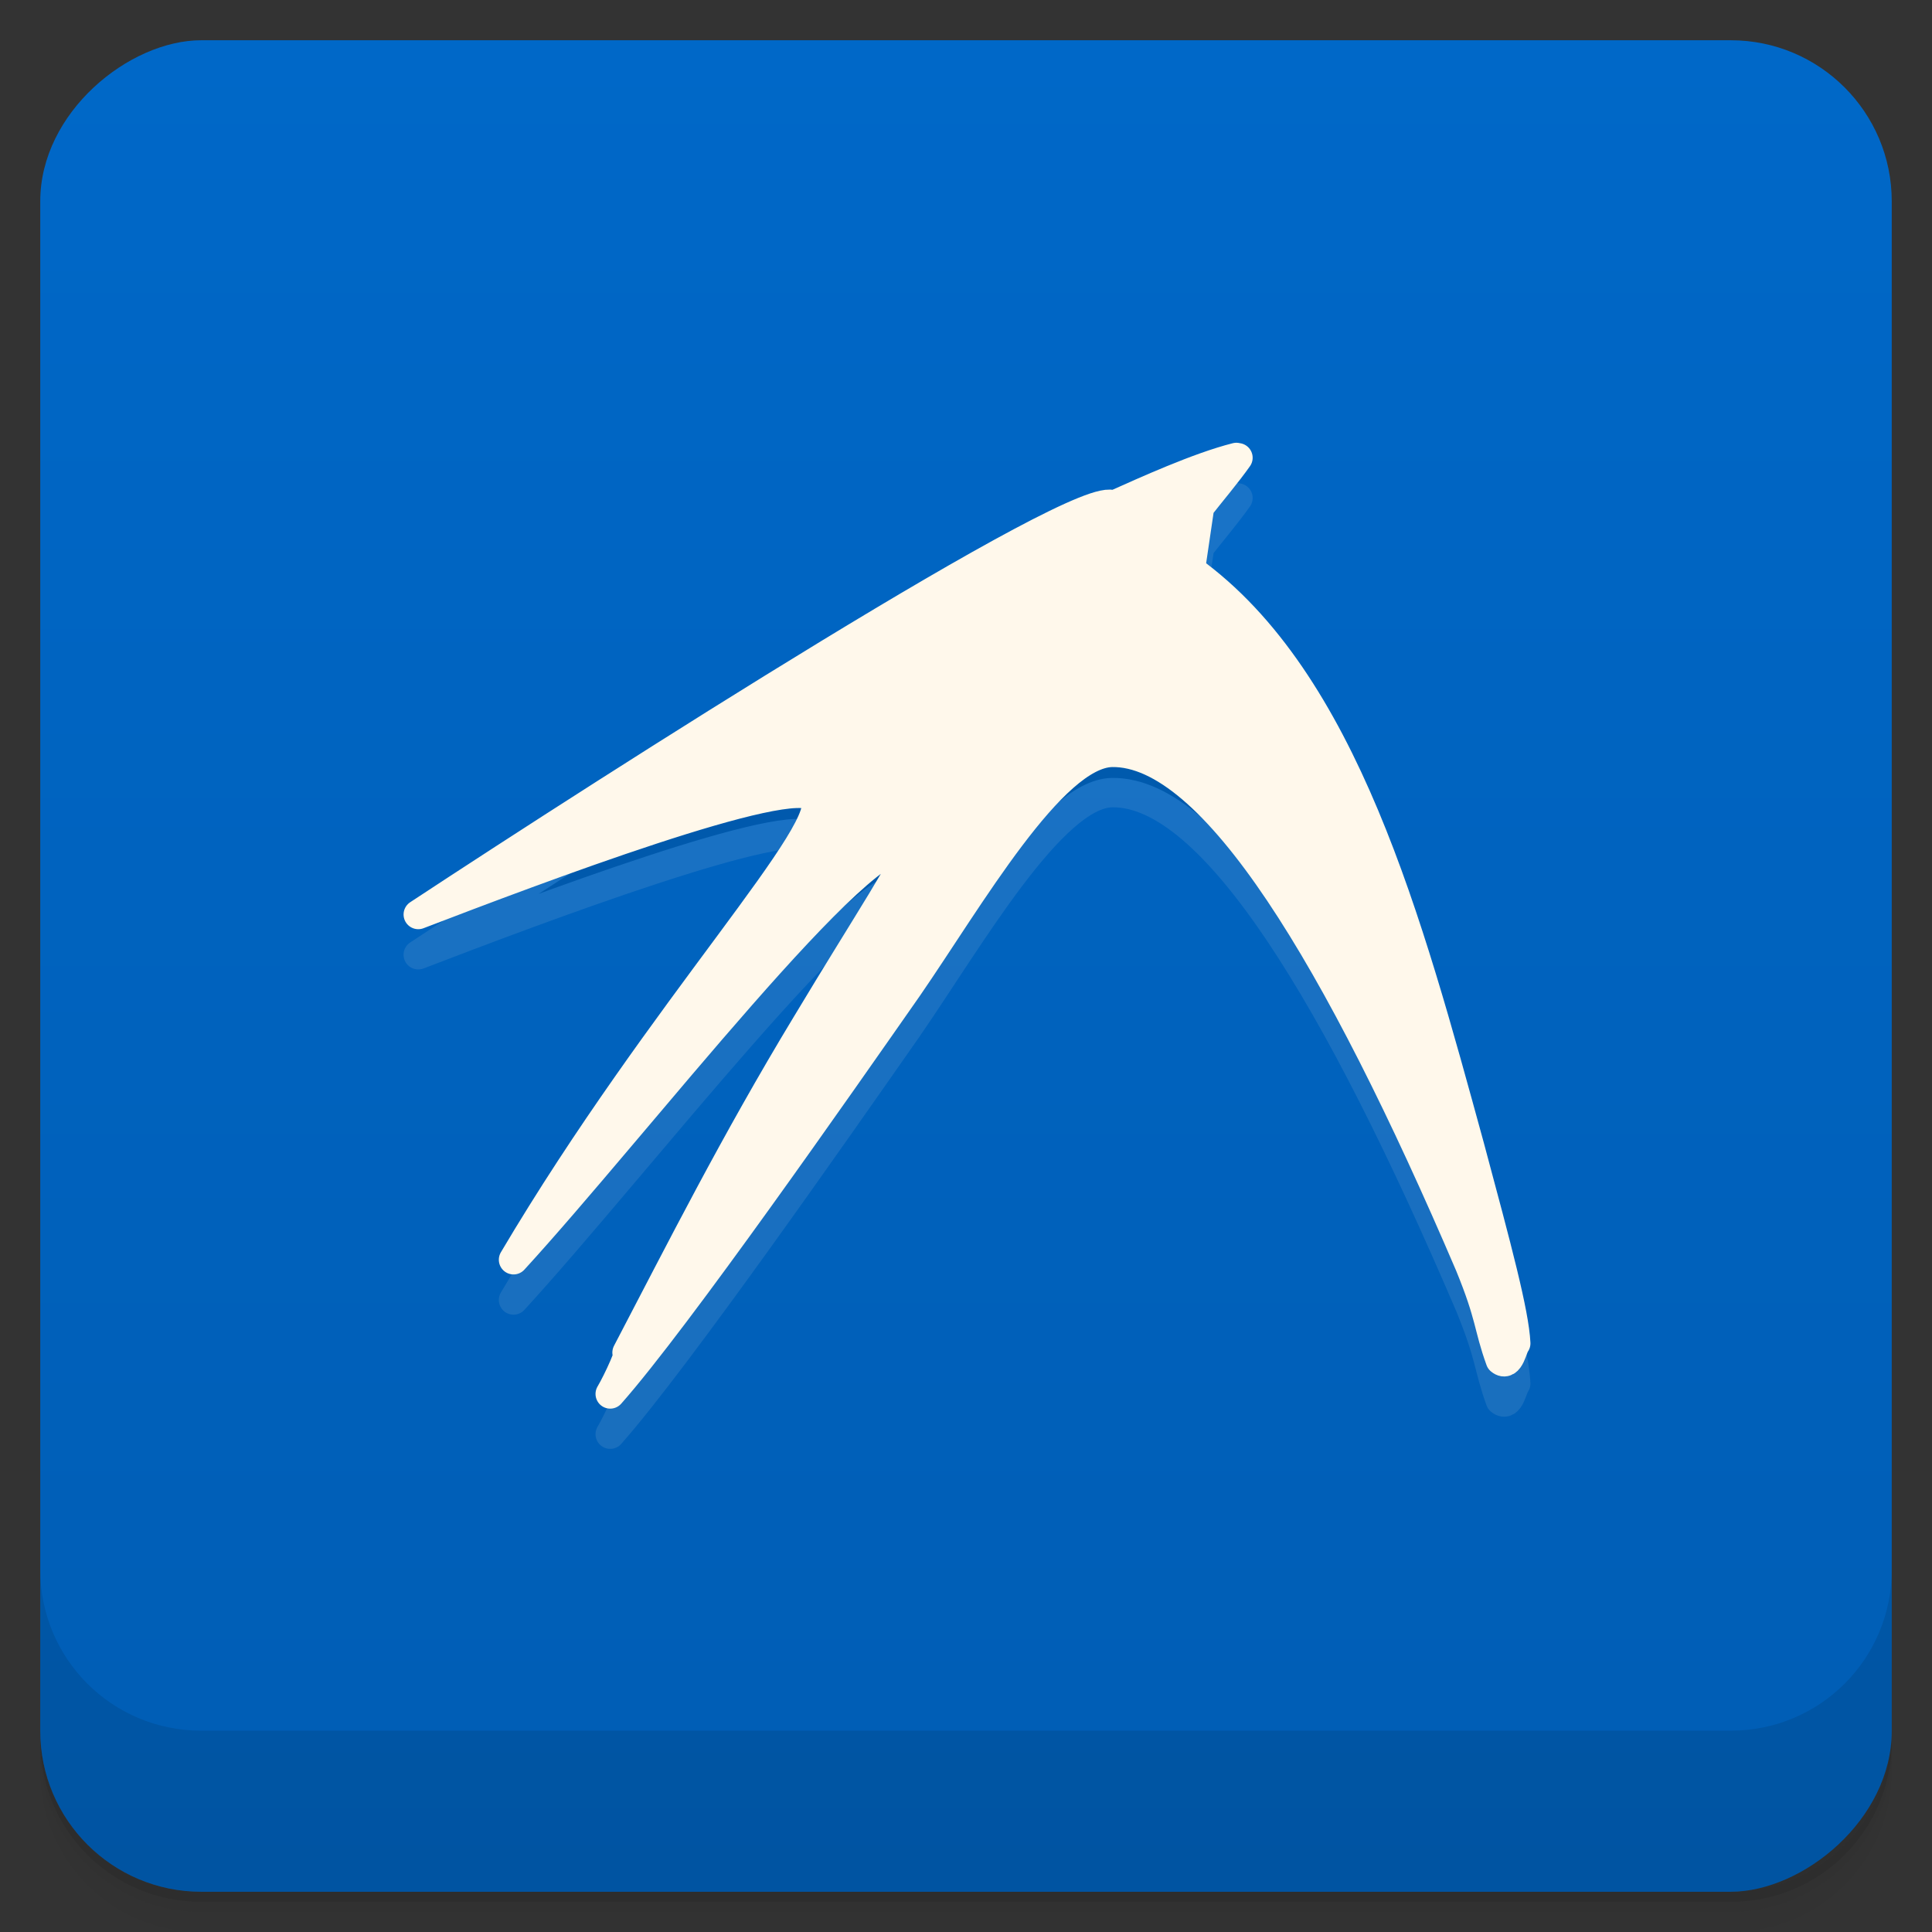<svg viewBox="0 0 48 48"><rect x="0" y="0" width="48" height="48" fill="#333333" stroke="none"/><defs><linearGradient id="linearGradient3764" x1="1" x2="47" gradientUnits="userSpaceOnUse" gradientTransform="translate(-48,0.002)"><stop stop-color="#005db4" stop-opacity="1"/><stop offset="1" stop-color="#0068c8ff" stop-opacity="1"/></linearGradient><clipPath id="clipPath-510198840"><g transform="translate(0,-1004.362)"><rect rx="4" y="1005.36" x="1" height="46" width="46" fill="#1890d0"/></g></clipPath><clipPath id="clipPath-523039931"><g transform="translate(0,-1004.362)"><rect rx="4" y="1005.36" x="1" height="46" width="46" fill="#1890d0"/></g></clipPath></defs><g><path d="m 1 43 l 0 0.25 c 0 2.216 1.784 4 4 4 l 38 0 c 2.216 0 4 -1.784 4 -4 l 0 -0.25 c 0 2.216 -1.784 4 -4 4 l -38 0 c -2.216 0 -4 -1.784 -4 -4 z m 0 0.5 l 0 0.5 c 0 2.216 1.784 4 4 4 l 38 0 c 2.216 0 4 -1.784 4 -4 l 0 -0.5 c 0 2.216 -1.784 4 -4 4 l -38 0 c -2.216 0 -4 -1.784 -4 -4 z" opacity="0.02"/><path d="m 1 43.25 l 0 0.25 c 0 2.216 1.784 4 4 4 l 38 0 c 2.216 0 4 -1.784 4 -4 l 0 -0.25 c 0 2.216 -1.784 4 -4 4 l -38 0 c -2.216 0 -4 -1.784 -4 -4 z" opacity="0.05"/><path d="m 1 43 l 0 0.25 c 0 2.216 1.784 4 4 4 l 38 0 c 2.216 0 4 -1.784 4 -4 l 0 -0.25 c 0 2.216 -1.784 4 -4 4 l -38 0 c -2.216 0 -4 -1.784 -4 -4 z" opacity="0.1"/></g><g><rect width="46" height="46" x="-47" y="1" rx="4" transform="matrix(0,-1,1,0,0,0)" fill="url(#linearGradient3764)" fill-opacity="1"/></g><g><g clip-path="url(#clipPath-510198840)"><g opacity="0.1"><!-- color: #0068c8ff --><g><path d="m 8.67 3.49 c -0.266 0.067 -0.635 0.235 -0.861 0.336 c -0.194 -0.151 -3.509 1.969 -4.876 2.869 c 0.818 -0.314 2.626 -0.998 2.777 -0.821 c 0.172 0.197 -1.065 1.478 -2.109 3.242 c 0.85 -0.927 2.475 -3.047 2.776 -2.893 c 0.022 0.057 -0.301 0.54 -0.721 1.24 c -0.506 0.836 -0.882 1.583 -1.259 2.304 c 0.043 -0.033 -0.065 0.201 -0.118 0.29 c 0.462 -0.521 1.614 -2.174 2.088 -2.852 c 0.43 -0.624 1.01 -1.639 1.431 -1.647 c 0.71 -0.01 1.582 1.432 2.508 3.595 c 0.15 0.366 0.129 0.429 0.215 0.667 c 0.065 0.054 0.086 -0.096 0.108 -0.118 c -0.011 -0.215 -0.129 -0.656 -0.323 -1.378 c -0.431 -1.571 -0.883 -3.271 -1.959 -4.046 l 0.065 -0.442 c 0.075 -0.096 0.193 -0.236 0.269 -0.344 m 0 -0.002" transform="matrix(3.543,0,0,3.543,0,0)" stroke-opacity="1" fill-rule="evenodd" stroke="#fff8eb" stroke-linejoin="round" fill-opacity="1" stroke-linecap="round" stroke-width="0.206" stroke-miterlimit="4" fill="#000"/></g></g></g></g><g><g clip-path="url(#clipPath-523039931)"><g transform="translate(0,-1)"><!-- color: #0068c8ff --><g><path d="m 8.67 3.49 c -0.266 0.067 -0.635 0.235 -0.861 0.336 c -0.194 -0.151 -3.509 1.969 -4.876 2.869 c 0.818 -0.314 2.626 -0.998 2.777 -0.821 c 0.172 0.197 -1.065 1.478 -2.109 3.242 c 0.85 -0.927 2.475 -3.047 2.776 -2.893 c 0.022 0.057 -0.301 0.54 -0.721 1.24 c -0.506 0.836 -0.882 1.583 -1.259 2.304 c 0.043 -0.033 -0.065 0.201 -0.118 0.29 c 0.462 -0.521 1.614 -2.174 2.088 -2.852 c 0.43 -0.624 1.01 -1.639 1.431 -1.647 c 0.71 -0.01 1.582 1.432 2.508 3.595 c 0.15 0.366 0.129 0.429 0.215 0.667 c 0.065 0.054 0.086 -0.096 0.108 -0.118 c -0.011 -0.215 -0.129 -0.656 -0.323 -1.378 c -0.431 -1.571 -0.883 -3.271 -1.959 -4.046 l 0.065 -0.442 c 0.075 -0.096 0.193 -0.236 0.269 -0.344 m 0 -0.002" transform="matrix(3.543,0,0,3.543,0,0)" stroke-opacity="1" fill="#fff8eb" fill-rule="evenodd" stroke="#fff8eb" stroke-linejoin="round" fill-opacity="1" stroke-linecap="round" stroke-width="0.206" stroke-miterlimit="4"/></g></g></g></g><g><g transform="translate(0,-1004.362)"><path d="m 1 1043.36 0 4 c 0 2.216 1.784 4 4 4 l 38 0 c 2.216 0 4 -1.784 4 -4 l 0 -4 c 0 2.216 -1.784 4 -4 4 l -38 0 c -2.216 0 -4 -1.784 -4 -4 z" opacity="0.1"/></g></g></svg>